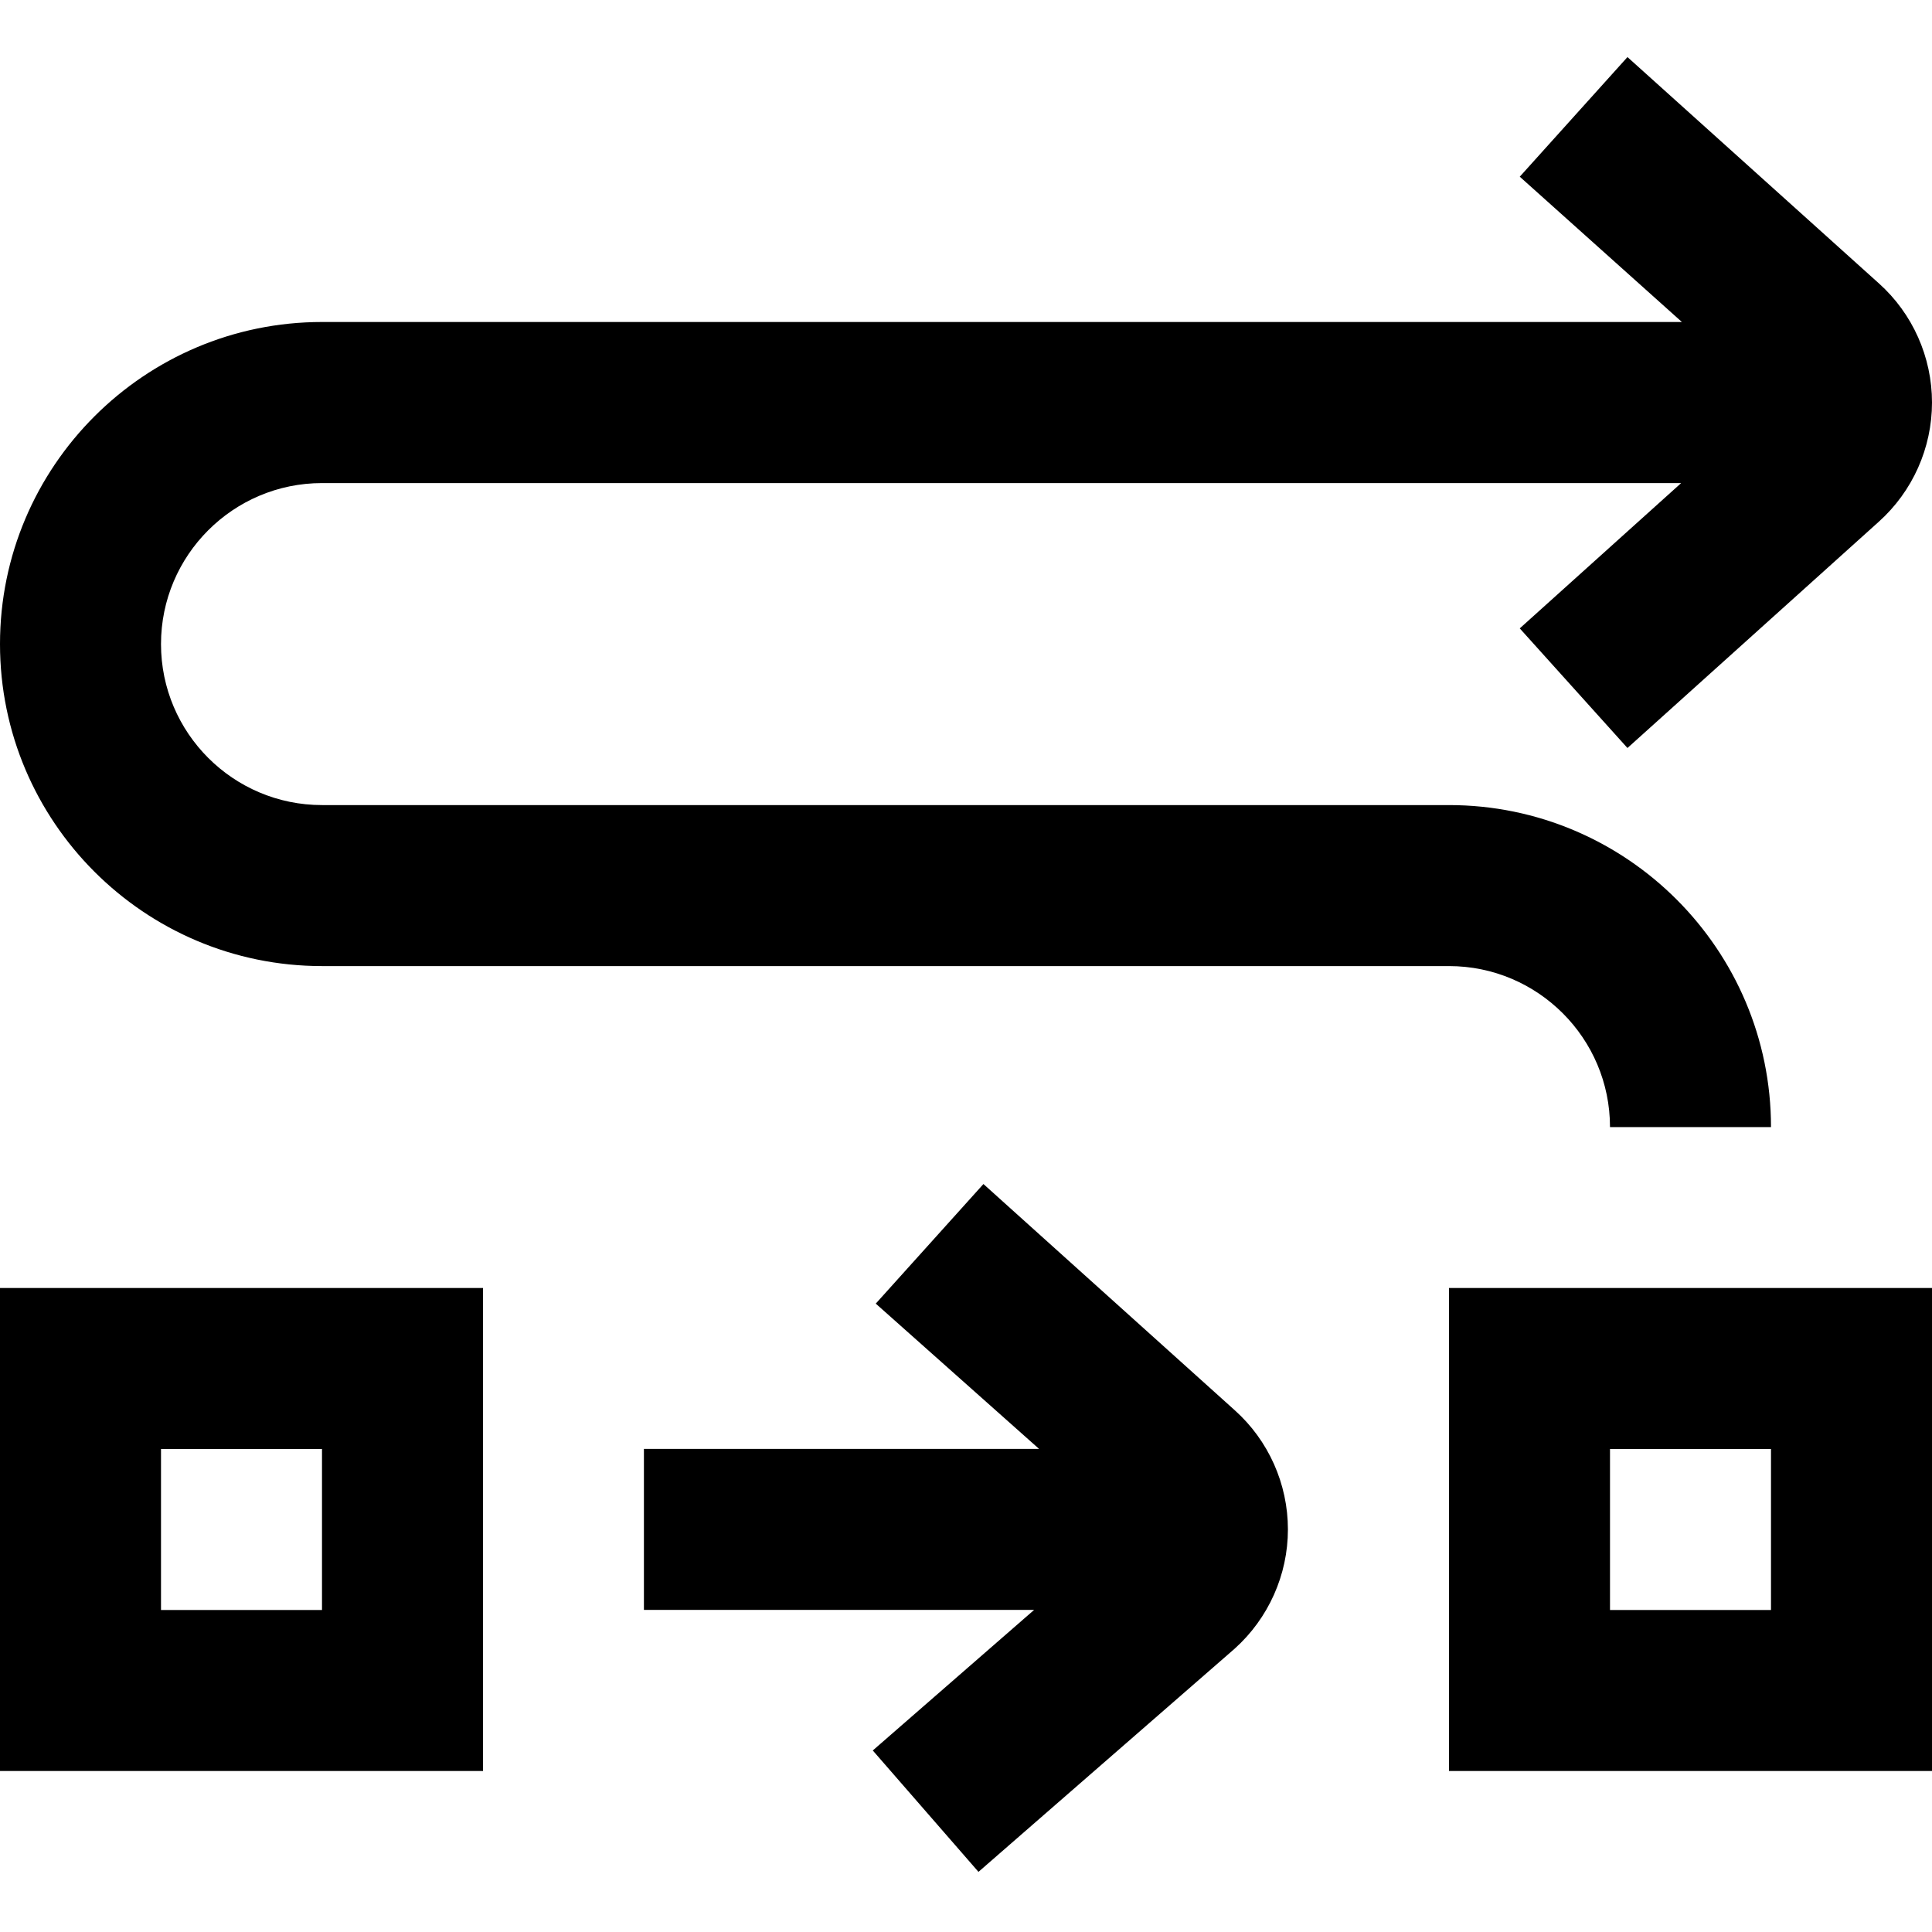 <?xml version="1.0" encoding="UTF-8"?>
<svg xmlns="http://www.w3.org/2000/svg" id="Layer_1" data-name="Layer 1" viewBox="0 0 24 24">
  <path d="m0,8c0-2.206,1.794-4,4-4h16.893l-2.014-1.805,1.338-1.486,3.123,2.811c.419.375.66.916.66,1.48s-.241,1.105-.662,1.482l-3.121,2.81-1.338-1.486,2.005-1.805H4c-1.103,0-2,.897-2,2s.897,2,2,2h14c2.206,0,4,1.794,4,4h-2c0-1.103-.897-2-2-2H4c-2.206,0-4-1.794-4-4Zm12.217,6.708l-1.338,1.486,2.029,1.805h-4.909v2h4.847l-2.004,1.746,1.313,1.508,3.182-2.772c.42-.377.662-.917.662-1.482s-.241-1.105-.66-1.48l-3.123-2.811Zm-12.217,1.292h6v6H0v-6Zm2,4h2v-2h-2v2Zm16-4h6v6h-6v-6Zm2,4h2v-2h-2v2Z"/>
</svg>
